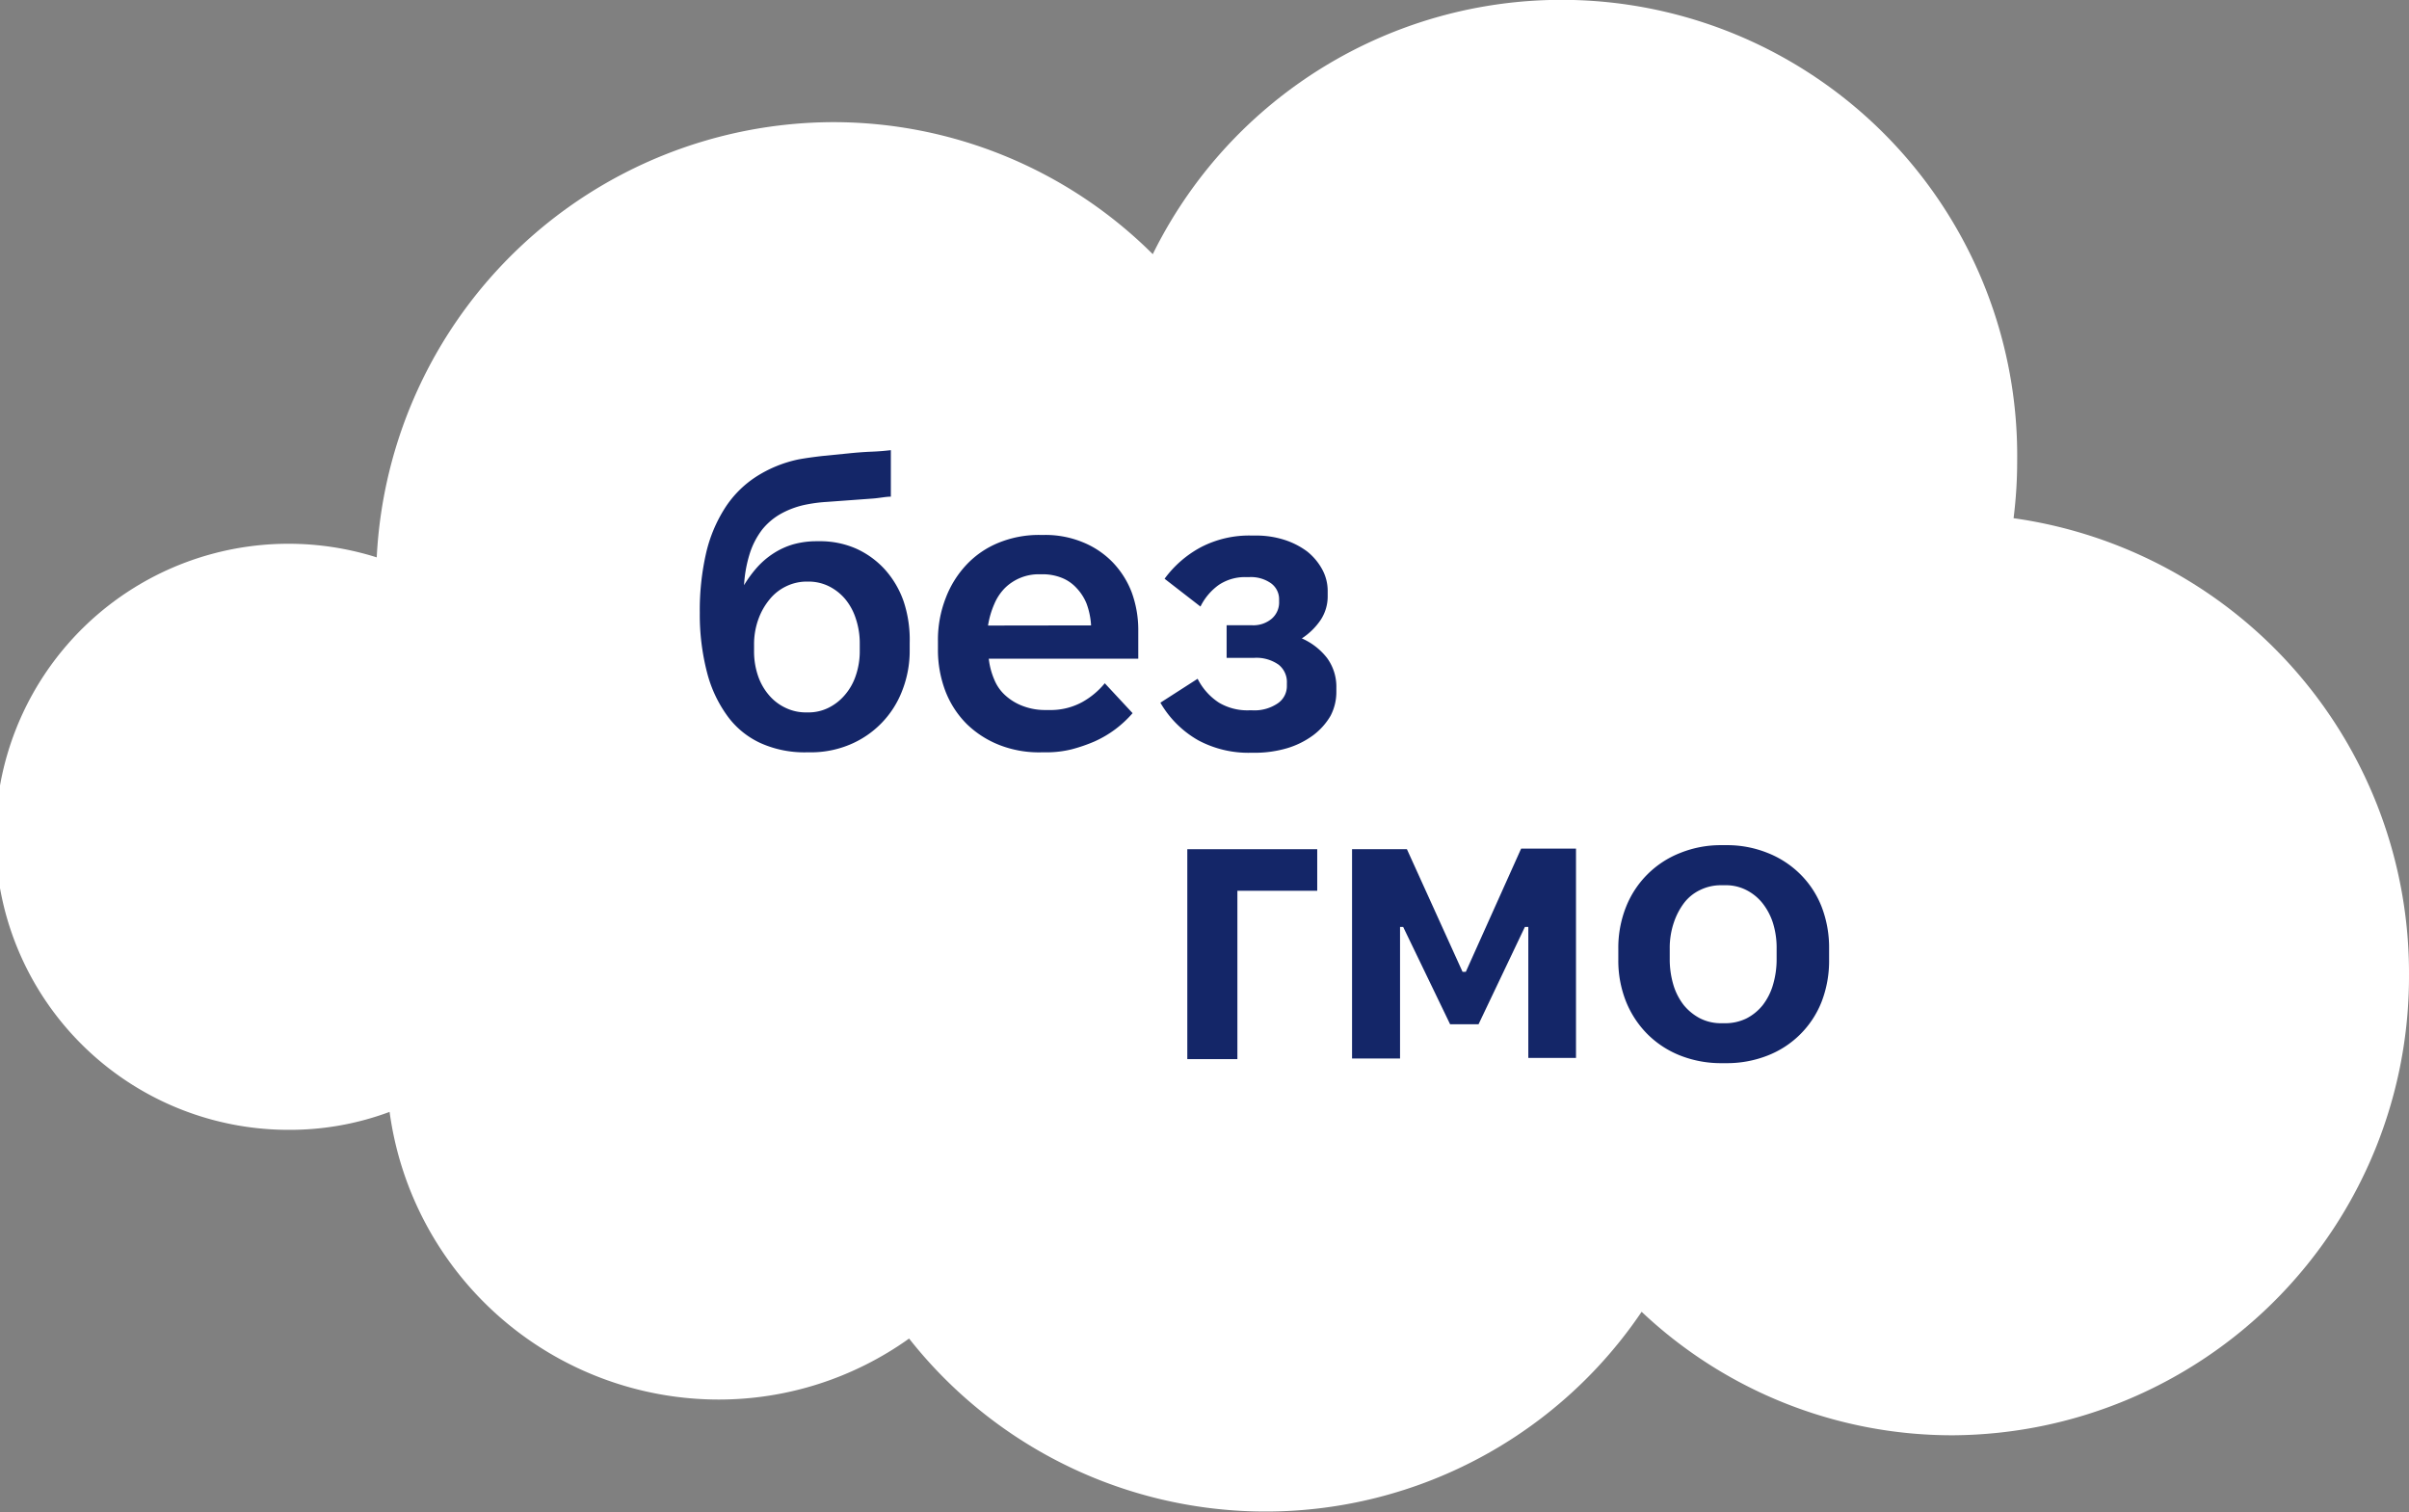 <svg xmlns="http://www.w3.org/2000/svg" viewBox="0 0 161.14 101.14"><rect x="0" y="0" width="161.14" height="101.14" fill="#808080" stroke="none"/><defs><style>.cls-1{fill:#fff;}.cls-2{fill:#142668;}</style></defs><g id="Шар_2" data-name="Шар 2"><g id="Шар_3" data-name="Шар 3"><path class="cls-1" d="M161.14,65.21A30.69,30.69,0,0,1,130.61,96a30.27,30.27,0,0,1-20.8-8.26,30.36,30.36,0,0,1-49,1.79,21.91,21.91,0,0,1-12.75,4.08,22.23,22.23,0,0,1-22-19.24,19.09,19.09,0,0,1-6.7,1.2,19.6,19.6,0,1,1,5.84-38.29A30.65,30.65,0,0,1,55.72,8.17,30.29,30.29,0,0,1,77.11,17a30.48,30.48,0,0,1,57.82,13.83,30.3,30.3,0,0,1-.24,3.83A30.73,30.73,0,0,1,161.14,65.21Z"/><path class="cls-2" d="M50.89,49.71a5.64,5.64,0,0,1-2.21-1.79A8.53,8.53,0,0,1,47.3,45a15.34,15.34,0,0,1-.49-4,17.15,17.15,0,0,1,.42-4,9.63,9.63,0,0,1,1.25-3,7,7,0,0,1,2.06-2.09,8.42,8.42,0,0,1,2.86-1.18c.49-.09,1-.16,1.6-.23l1.71-.17c.57-.06,1.1-.1,1.61-.12s.92-.06,1.27-.1v3.11c-.36,0-.79.1-1.27.13l-1.5.11-1.51.11a9.85,9.85,0,0,0-1.29.16,5.81,5.81,0,0,0-1.76.62A4.32,4.32,0,0,0,51,35.4a5.27,5.27,0,0,0-.84,1.6,8.69,8.69,0,0,0-.39,2.14,8,8,0,0,1,.89-1.21,5.43,5.43,0,0,1,1.1-.93,5,5,0,0,1,1.33-.6,5.85,5.85,0,0,1,1.51-.2h.22a6,6,0,0,1,2.46.5,5.84,5.84,0,0,1,1.91,1.39,6.27,6.27,0,0,1,1.26,2.15A8.11,8.11,0,0,1,60.85,43v.49a7.28,7.28,0,0,1-.51,2.73,6.36,6.36,0,0,1-3.51,3.59,6.75,6.75,0,0,1-2.64.51h-.25A7.16,7.16,0,0,1,50.89,49.71Zm3.16-2.06a3,3,0,0,0,1.35-.3,3.4,3.4,0,0,0,1.09-.84,3.81,3.81,0,0,0,.75-1.31,5,5,0,0,0,.27-1.68v-.46a5.18,5.18,0,0,0-.27-1.7,3.91,3.91,0,0,0-.72-1.31,3.42,3.42,0,0,0-1.08-.84,3.08,3.08,0,0,0-1.39-.31H54a3.15,3.15,0,0,0-1.4.31,3.2,3.2,0,0,0-1.12.88,4.43,4.43,0,0,0-.76,1.35,4.93,4.93,0,0,0-.28,1.7v.38a5.05,5.05,0,0,0,.27,1.7,3.89,3.89,0,0,0,.74,1.29,3.27,3.27,0,0,0,1.11.84,3.11,3.11,0,0,0,1.36.3Z"/><path class="cls-2" d="M66.85,49.83a6.55,6.55,0,0,1-2.19-1.41,6.33,6.33,0,0,1-1.42-2.19,7.73,7.73,0,0,1-.5-2.82v-.54A7.7,7.7,0,0,1,63.26,40a6.74,6.74,0,0,1,1.39-2.23,6.08,6.08,0,0,1,2.13-1.46,7.12,7.12,0,0,1,2.77-.53h.32a6.57,6.57,0,0,1,2.54.48,5.84,5.84,0,0,1,2,1.33,6,6,0,0,1,1.28,2,7.35,7.35,0,0,1,.45,2.64v1.83h-10a4.89,4.89,0,0,0,.37,1.4,2.87,2.87,0,0,0,.77,1.08,3.61,3.61,0,0,0,1.16.69,4.14,4.14,0,0,0,1.48.26h.27a4.4,4.4,0,0,0,2.2-.53A5.24,5.24,0,0,0,73.9,45.7l1.86,2a7.46,7.46,0,0,1-1.16,1.08,7.34,7.34,0,0,1-1.38.81,10.74,10.74,0,0,1-1.54.53,7,7,0,0,1-1.65.2h-.37A7.25,7.25,0,0,1,66.85,49.83Zm6.13-8v-.05a5,5,0,0,0-.3-1.41A3.32,3.32,0,0,0,72,39.32a2.66,2.66,0,0,0-1-.68,3.42,3.42,0,0,0-1.27-.23h-.24a3.22,3.22,0,0,0-2.27.92,3.39,3.39,0,0,0-.71,1.07,5.8,5.8,0,0,0-.42,1.44Z"/><path class="cls-2" d="M80.16,49.52A6.79,6.79,0,0,1,77.62,47l2.49-1.6A4.1,4.1,0,0,0,81.54,47a3.73,3.73,0,0,0,2,.51h.22a2.77,2.77,0,0,0,1.7-.46,1.39,1.39,0,0,0,.62-1.19V45.7a1.48,1.48,0,0,0-.55-1.24A2.57,2.57,0,0,0,83.91,44H82.05V41.82h1.7a1.9,1.9,0,0,0,1.32-.44,1.44,1.44,0,0,0,.49-1.16v-.16A1.31,1.31,0,0,0,85,39a2.33,2.33,0,0,0-1.43-.4h-.22a3.14,3.14,0,0,0-1.82.52,3.89,3.89,0,0,0-1.23,1.45l-2.4-1.86a7.26,7.26,0,0,1,2.43-2.11,7,7,0,0,1,3.37-.78H84a6.22,6.22,0,0,1,1.89.28,5.19,5.19,0,0,1,1.54.78,3.93,3.93,0,0,1,1,1.18,3,3,0,0,1,.38,1.48v.33a2.86,2.86,0,0,1-.46,1.58,4.45,4.45,0,0,1-1.27,1.25A4.35,4.35,0,0,1,88.76,44a3.25,3.25,0,0,1,.63,2v.25A3.43,3.43,0,0,1,89,47.88a4.39,4.39,0,0,1-1.15,1.29,5.68,5.68,0,0,1-1.74.87,7.66,7.66,0,0,1-2.18.31h-.29A7.11,7.11,0,0,1,80.16,49.52Z"/><path class="cls-2" d="M79.42,56.8h8.69v2.78H82.77V70.84H79.42Z"/><path class="cls-2" d="M90.44,56.8h3.67L97.83,65h.22l3.7-8.24h3.67v14h-3.19V62H102l-3.1,6.51H97L93.86,62h-.21v8.8H90.44Z"/><path class="cls-2" d="M112.39,70.6a6.45,6.45,0,0,1-2.19-1.43A6.56,6.56,0,0,1,108.77,67a7.39,7.39,0,0,1-.52-2.8v-.75a7.39,7.39,0,0,1,.52-2.8,6.41,6.41,0,0,1,3.62-3.6,7.24,7.24,0,0,1,2.8-.52h.25a7.24,7.24,0,0,1,2.8.52,6.45,6.45,0,0,1,2.19,1.43,6.29,6.29,0,0,1,1.42,2.17,7.59,7.59,0,0,1,.5,2.8v.75a7.59,7.59,0,0,1-.5,2.8,6.35,6.35,0,0,1-3.61,3.6,7.42,7.42,0,0,1-2.8.51h-.25A7.42,7.42,0,0,1,112.39,70.6Zm3-2.16a3.23,3.23,0,0,0,1.43-.32,3.36,3.36,0,0,0,1.09-.89,4.11,4.11,0,0,0,.69-1.37,6,6,0,0,0,.24-1.74v-.67a5.56,5.56,0,0,0-.25-1.73,4.19,4.19,0,0,0-.72-1.34,3.29,3.29,0,0,0-1.08-.86,3,3,0,0,0-1.4-.31h-.25a3.15,3.15,0,0,0-1.4.31,2.93,2.93,0,0,0-1.08.86,4.59,4.59,0,0,0-.7,1.34,5.28,5.28,0,0,0-.27,1.73v.67a6,6,0,0,0,.24,1.74,4.12,4.12,0,0,0,.7,1.37,3.51,3.51,0,0,0,1.1.89,3.11,3.11,0,0,0,1.41.32Z"/></g></g></svg>